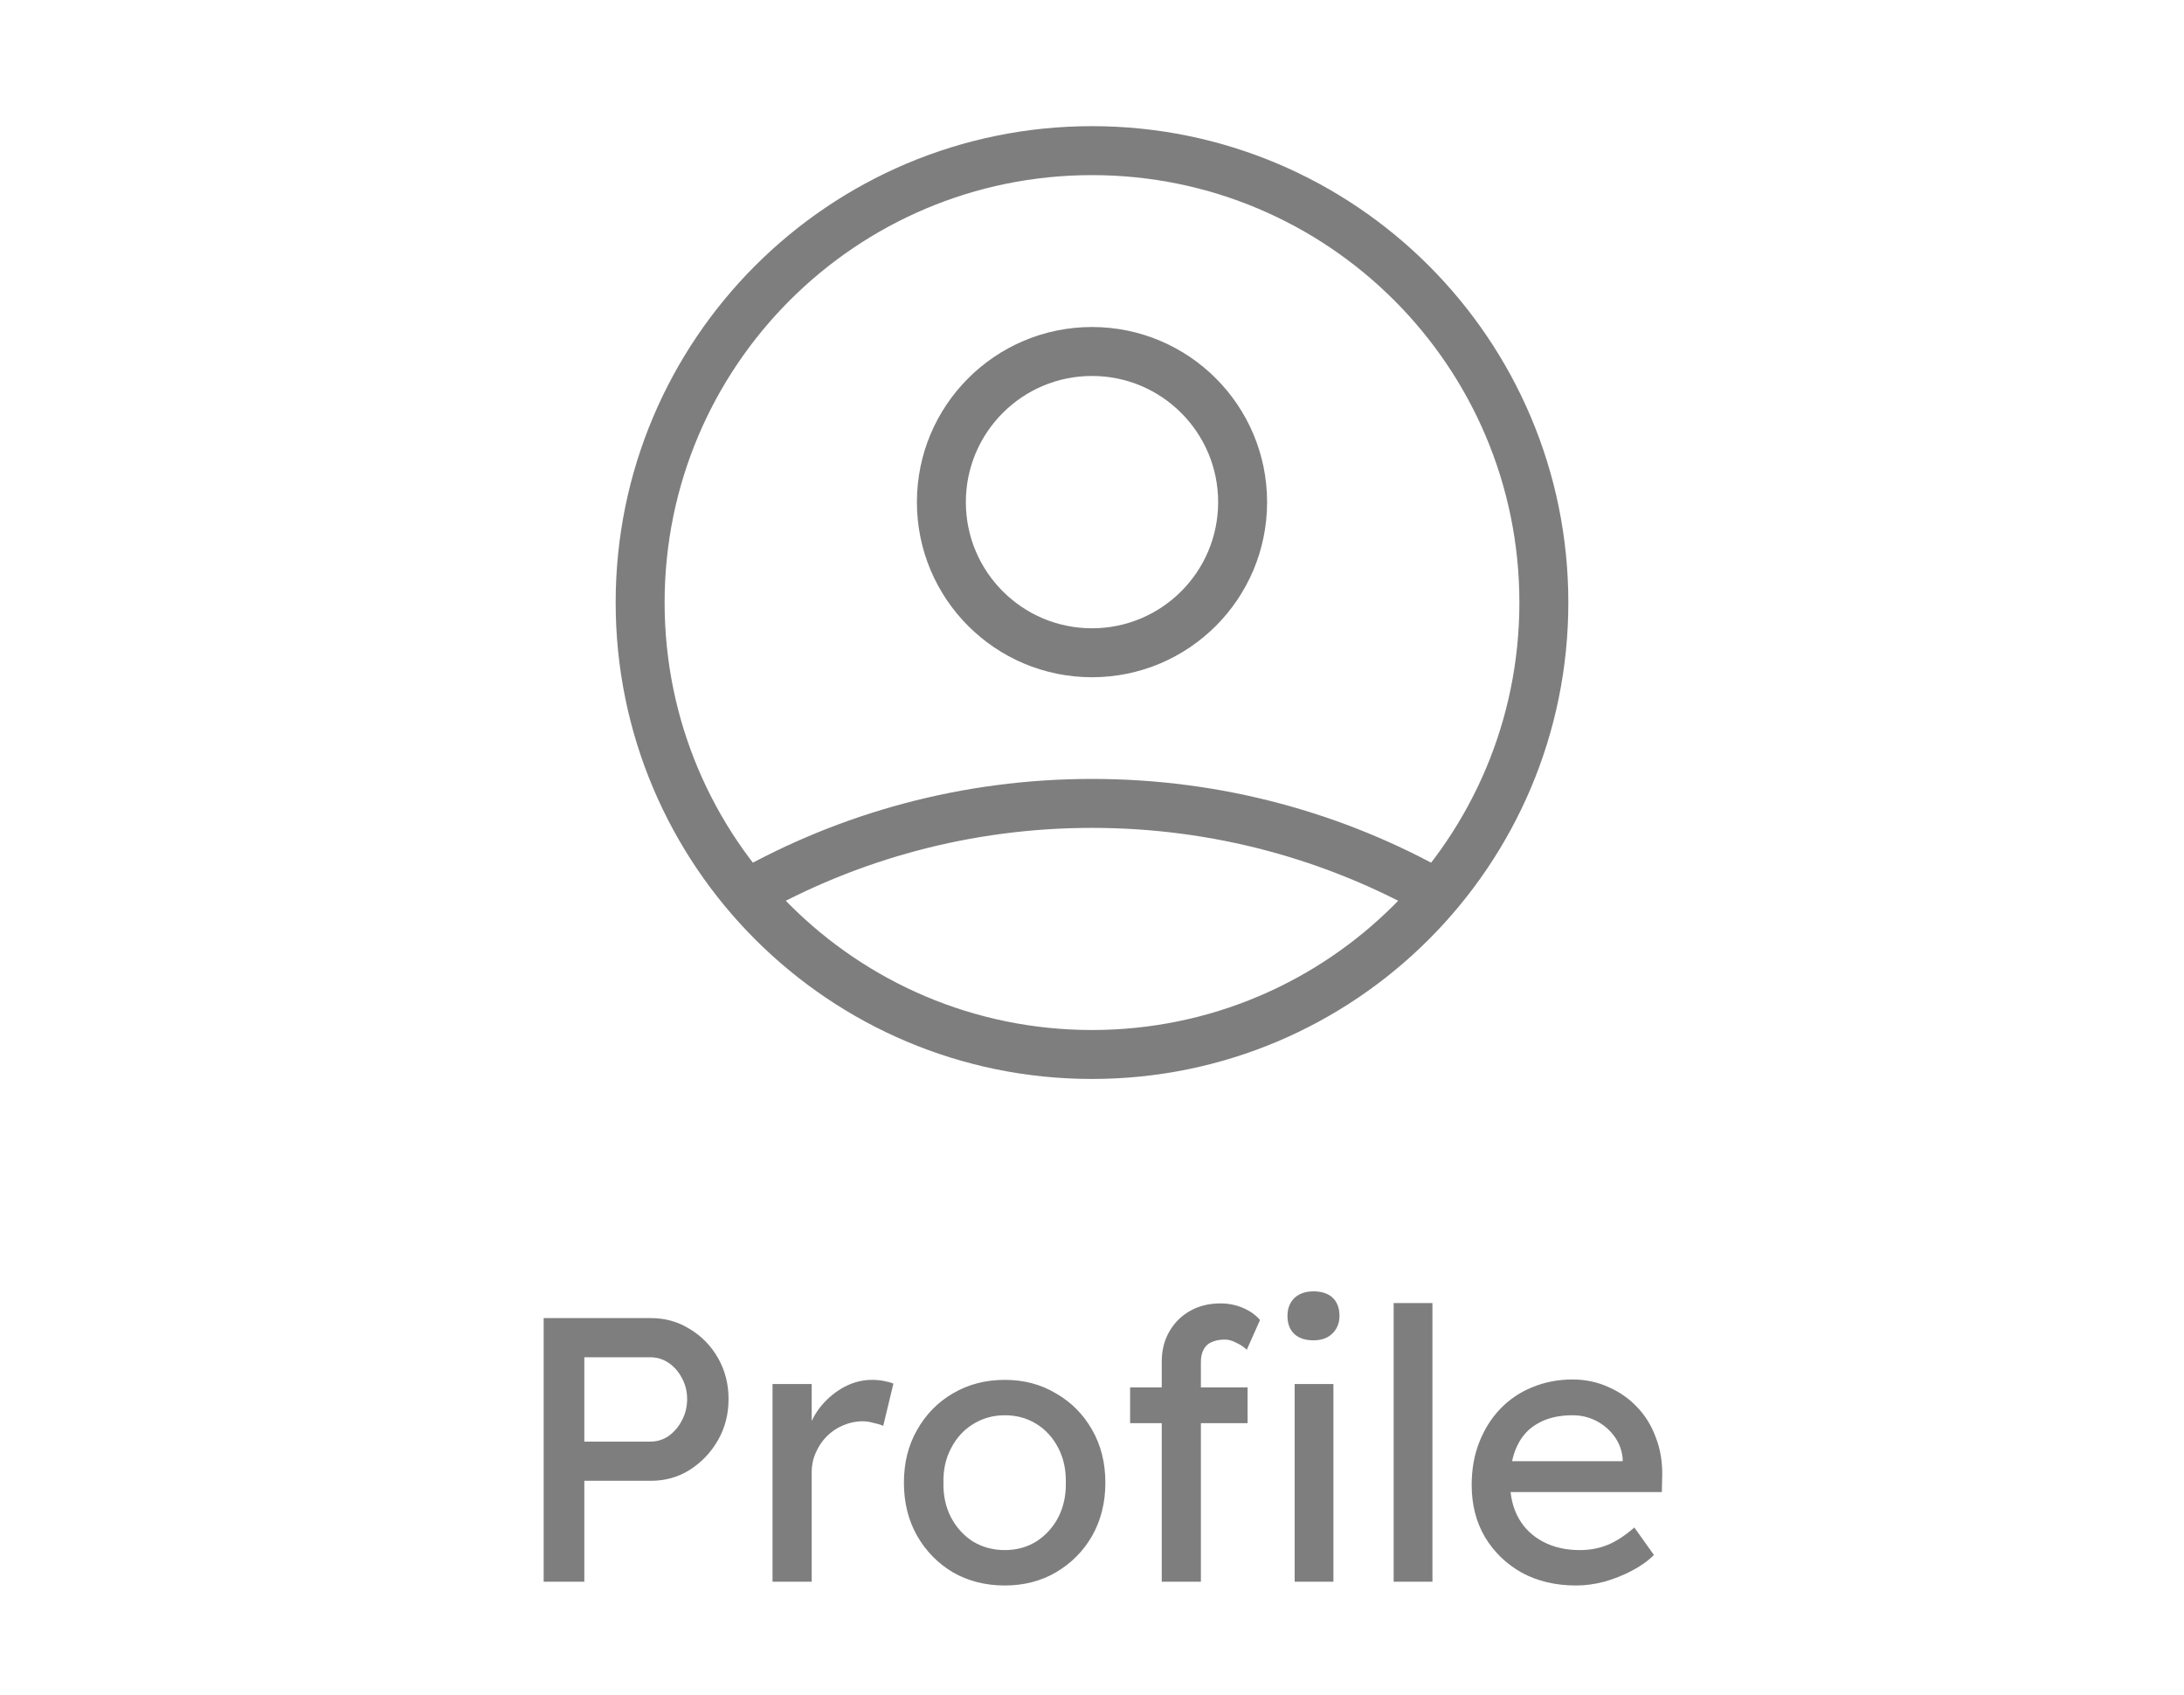 <svg width="58" height="45" viewBox="0 0 58 45" fill="none" xmlns="http://www.w3.org/2000/svg">
<path d="M19.828 23.738C22.537 22.207 25.666 21.333 29 21.333C32.334 21.333 35.463 22.207 38.172 23.738M33 13.333C33 15.543 31.209 17.333 29 17.333C26.791 17.333 25 15.543 25 13.333C25 11.124 26.791 9.333 29 9.333C31.209 9.333 33 11.124 33 13.333ZM41 16C41 22.627 35.627 28 29 28C22.373 28 17 22.627 17 16C17 9.373 22.373 4 29 4C35.627 4 41 9.373 41 16Z" stroke="#7E7E7E" stroke-width="1.3" stroke-linecap="round" stroke-linejoin="round"/>
<path d="M14.438 42V35H17.288C17.668 35 18.011 35.097 18.318 35.29C18.631 35.477 18.881 35.733 19.068 36.06C19.255 36.387 19.348 36.75 19.348 37.15C19.348 37.55 19.255 37.913 19.068 38.24C18.881 38.567 18.631 38.83 18.318 39.03C18.011 39.223 17.668 39.32 17.288 39.32H15.518V42H14.438ZM15.518 38.28H17.268C17.448 38.28 17.611 38.23 17.758 38.13C17.905 38.023 18.021 37.887 18.108 37.72C18.201 37.547 18.248 37.357 18.248 37.15C18.248 36.943 18.201 36.757 18.108 36.59C18.021 36.423 17.905 36.29 17.758 36.19C17.611 36.09 17.448 36.04 17.268 36.04H15.518V38.28ZM20.516 42V36.75H21.556V38.4L21.456 38C21.529 37.747 21.653 37.517 21.826 37.31C22.006 37.103 22.209 36.94 22.436 36.82C22.669 36.7 22.909 36.64 23.156 36.64C23.269 36.64 23.376 36.65 23.476 36.67C23.583 36.69 23.666 36.713 23.726 36.74L23.456 37.86C23.376 37.827 23.286 37.8 23.186 37.78C23.093 37.753 22.999 37.74 22.906 37.74C22.726 37.74 22.553 37.777 22.386 37.85C22.226 37.917 22.083 38.013 21.956 38.14C21.836 38.26 21.739 38.403 21.666 38.57C21.593 38.73 21.556 38.907 21.556 39.1V42H20.516ZM26.684 42.1C26.171 42.1 25.711 41.983 25.305 41.75C24.904 41.51 24.588 41.187 24.355 40.78C24.121 40.367 24.005 39.897 24.005 39.37C24.005 38.843 24.121 38.377 24.355 37.97C24.588 37.557 24.904 37.233 25.305 37C25.711 36.76 26.171 36.64 26.684 36.64C27.191 36.64 27.645 36.76 28.044 37C28.451 37.233 28.771 37.557 29.005 37.97C29.238 38.377 29.355 38.843 29.355 39.37C29.355 39.897 29.238 40.367 29.005 40.78C28.771 41.187 28.451 41.51 28.044 41.75C27.645 41.983 27.191 42.1 26.684 42.1ZM26.684 41.16C26.998 41.16 27.278 41.083 27.524 40.93C27.771 40.77 27.965 40.557 28.105 40.29C28.244 40.017 28.311 39.71 28.305 39.37C28.311 39.023 28.244 38.717 28.105 38.45C27.965 38.177 27.771 37.963 27.524 37.81C27.278 37.657 26.998 37.58 26.684 37.58C26.371 37.58 26.088 37.66 25.834 37.82C25.588 37.973 25.395 38.187 25.255 38.46C25.114 38.727 25.048 39.03 25.055 39.37C25.048 39.71 25.114 40.017 25.255 40.29C25.395 40.557 25.588 40.77 25.834 40.93C26.088 41.083 26.371 41.16 26.684 41.16ZM30.852 42V36.16C30.852 35.86 30.918 35.593 31.052 35.36C31.185 35.127 31.368 34.943 31.602 34.81C31.835 34.677 32.105 34.61 32.411 34.61C32.625 34.61 32.825 34.65 33.011 34.73C33.198 34.81 33.348 34.917 33.462 35.05L33.111 35.84C33.025 35.76 32.928 35.697 32.822 35.65C32.721 35.597 32.625 35.57 32.532 35.57C32.392 35.57 32.272 35.593 32.172 35.64C32.078 35.68 32.008 35.747 31.962 35.84C31.915 35.927 31.892 36.033 31.892 36.16V42H31.372C31.285 42 31.198 42 31.111 42C31.025 42 30.938 42 30.852 42ZM30.012 37.79V36.84H33.132V37.79H30.012ZM34.382 42V36.75H35.411V42H34.382ZM34.882 35.59C34.661 35.59 34.492 35.533 34.371 35.42C34.252 35.307 34.191 35.147 34.191 34.94C34.191 34.747 34.252 34.59 34.371 34.47C34.498 34.35 34.668 34.29 34.882 34.29C35.102 34.29 35.272 34.347 35.392 34.46C35.511 34.573 35.572 34.733 35.572 34.94C35.572 35.133 35.508 35.29 35.382 35.41C35.261 35.53 35.095 35.59 34.882 35.59ZM37.011 42V34.6H38.041V42H37.011ZM41.853 42.1C41.313 42.1 40.833 41.987 40.413 41.76C39.999 41.527 39.673 41.21 39.433 40.81C39.199 40.41 39.083 39.95 39.083 39.43C39.083 39.017 39.149 38.64 39.283 38.3C39.416 37.96 39.599 37.667 39.833 37.42C40.073 37.167 40.356 36.973 40.683 36.84C41.016 36.7 41.376 36.63 41.763 36.63C42.103 36.63 42.419 36.697 42.713 36.83C43.006 36.957 43.259 37.133 43.473 37.36C43.693 37.587 43.859 37.857 43.973 38.17C44.093 38.477 44.149 38.813 44.143 39.18L44.133 39.62H39.843L39.613 38.8H43.243L43.093 38.97V38.73C43.073 38.51 42.999 38.313 42.873 38.14C42.746 37.967 42.586 37.83 42.393 37.73C42.199 37.63 41.989 37.58 41.763 37.58C41.403 37.58 41.099 37.65 40.853 37.79C40.606 37.923 40.419 38.123 40.293 38.39C40.166 38.65 40.103 38.973 40.103 39.36C40.103 39.727 40.179 40.047 40.333 40.32C40.486 40.587 40.703 40.793 40.983 40.94C41.263 41.087 41.586 41.16 41.953 41.16C42.213 41.16 42.453 41.117 42.673 41.03C42.899 40.943 43.143 40.787 43.403 40.56L43.923 41.29C43.763 41.45 43.566 41.59 43.333 41.71C43.106 41.83 42.863 41.927 42.603 42C42.349 42.067 42.099 42.1 41.853 42.1Z" fill="#7E7E7E"/>
</svg>
